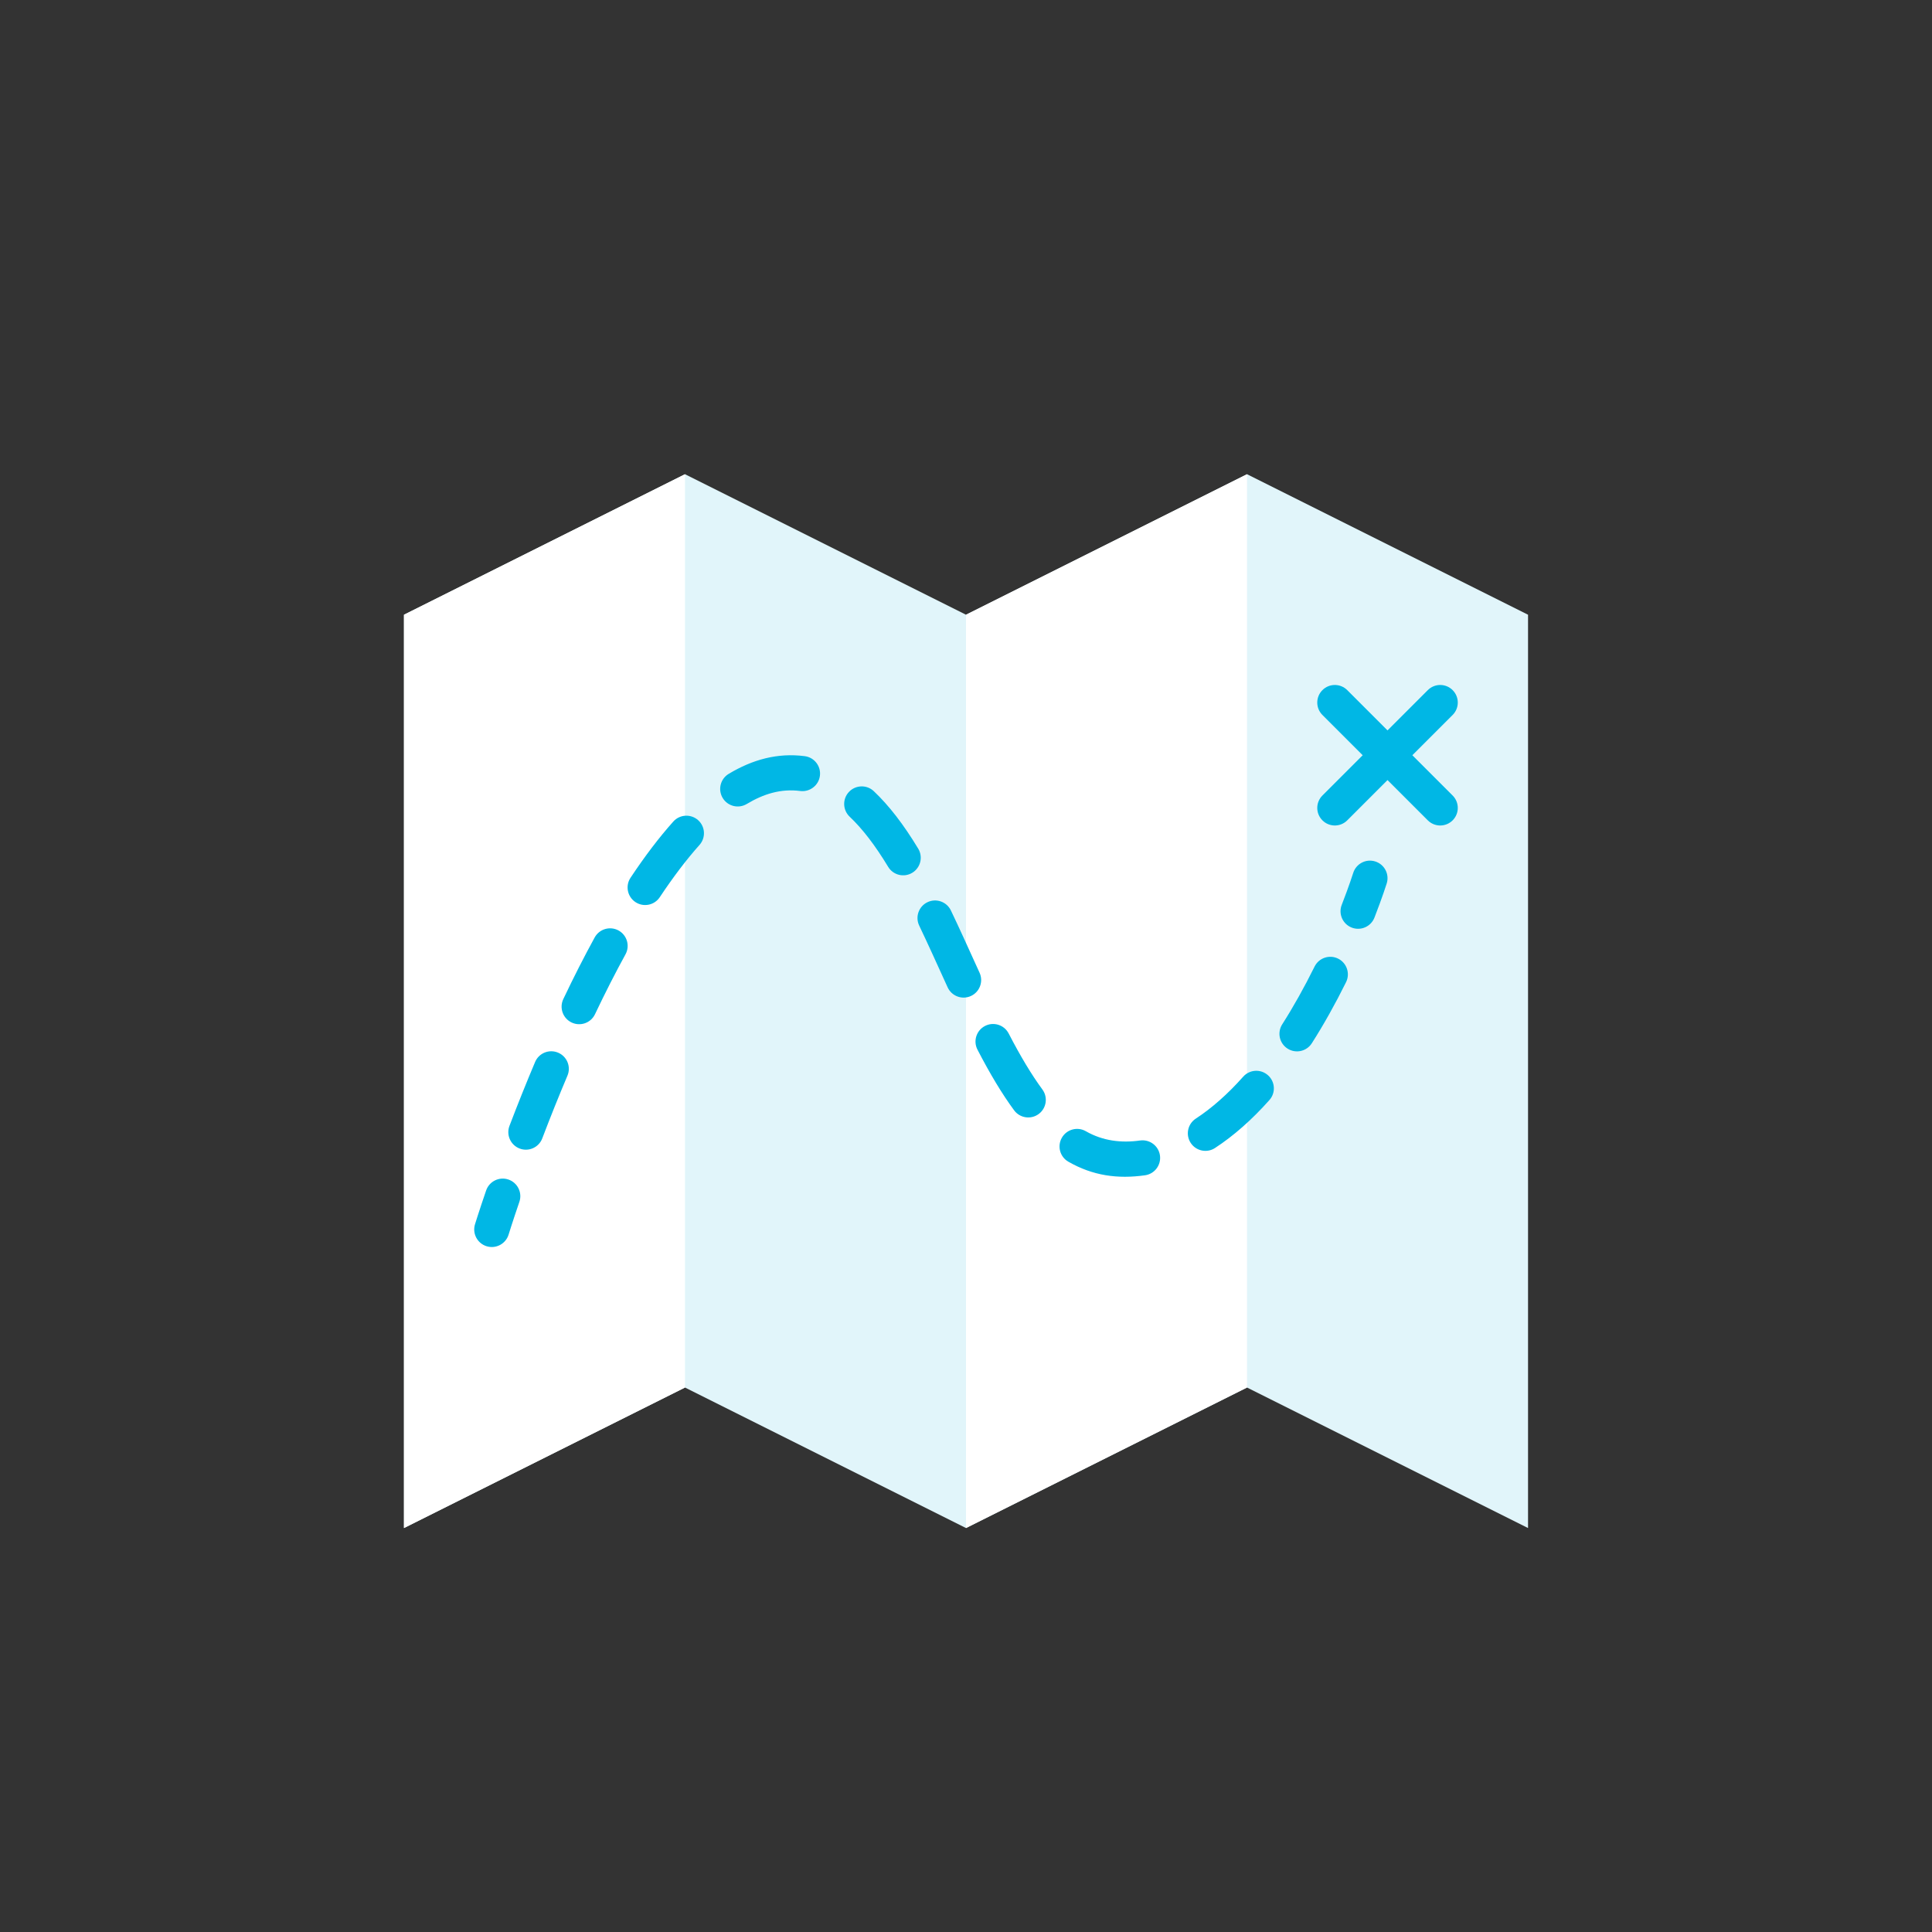 <?xml version="1.0" encoding="iso-8859-1"?>
<!-- Generator: Adobe Illustrator 17.1.0, SVG Export Plug-In . SVG Version: 6.00 Build 0)  -->
<!DOCTYPE svg PUBLIC "-//W3C//DTD SVG 1.0//EN" "http://www.w3.org/TR/2001/REC-SVG-20010904/DTD/svg10.dtd">
<svg version="1.0" xmlns="http://www.w3.org/2000/svg" xmlns:xlink="http://www.w3.org/1999/xlink" x="0px" y="0px" width="110px"
	 height="110px" viewBox="0 0 110 110" style="enable-background:new 0 0 110 110;" xml:space="preserve">
<rect x="0" y="0" width="110" height="110" fill="#333333" stroke="none"/>
<g id="Artboard" style="display:none;">
	<rect x="-963" y="-50" style="display:inline;fill:#808080;" width="1376" height="359"/>
</g>
<g id="R-Multicolor" style="display:none;">
	<circle style="display:inline;fill:#25B7D3;" cx="55" cy="55" r="55"/>
	<g style="display:inline;">
		<polygon style="fill:#F0F1F1;" points="71,27 55,35 39,27 23,35 23,87 39,79 55,87 71,79 87,87 87,35 		"/>
		<polygon style="fill:#FFFFFF;" points="23,87 39,79 39,27 23,35 		"/>
		<polygon style="fill:#FFFFFF;" points="55,87 71,79 71,27 55,35 		"/>
		<g>
			<g>
				<path style="fill:#FA5655;" d="M27.706,70.956c-0.528-0.162-0.824-0.722-0.662-1.25c0,0,0.221-0.721,0.634-1.925
					c0.179-0.522,0.748-0.802,1.27-0.622c0.523,0.179,0.801,0.747,0.622,1.27c-0.397,1.16-0.612,1.857-0.614,1.866
					C28.794,70.82,28.237,71.119,27.706,70.956z"/>
			</g>
			<g>
				<path style="fill:#FA5655;" d="M60.829,66.143c-0.479-0.274-0.645-0.885-0.371-1.365c0.274-0.479,0.885-0.646,1.365-0.371
					c0.972,0.557,2.031,0.678,3.09,0.528c0.548-0.077,1.053,0.304,1.13,0.851s-0.304,1.053-0.851,1.13
					C63.629,67.137,62.215,66.937,60.829,66.143z M67.793,65.072c-0.302-0.462-0.172-1.082,0.291-1.384
					c0.91-0.594,1.817-1.396,2.697-2.386c0.367-0.413,0.999-0.45,1.412-0.083c0.413,0.367,0.45,0.999,0.083,1.412
					c-0.997,1.122-2.04,2.041-3.099,2.732C68.717,65.664,68.096,65.536,67.793,65.072z M29.586,65.393
					c-0.516-0.197-0.775-0.774-0.579-1.291c0.472-1.238,0.963-2.461,1.459-3.636c0.215-0.509,0.801-0.747,1.311-0.532
					c0.509,0.215,0.747,0.802,0.532,1.311c-0.488,1.153-0.969,2.354-1.433,3.569C30.683,65.324,30.11,65.591,29.586,65.393z
					 M57.738,63.215c-0.68-0.926-1.362-2.055-2.085-3.454c-0.254-0.49-0.062-1.094,0.429-1.348c0.491-0.253,1.094-0.062,1.348,0.429
					c0.675,1.305,1.303,2.348,1.921,3.188c0.327,0.445,0.231,1.071-0.214,1.398C58.69,63.757,58.063,63.658,57.738,63.215z
					 M73.309,59.704c-0.466-0.297-0.603-0.915-0.306-1.381c0.636-0.999,1.257-2.106,1.843-3.29c0.245-0.495,0.845-0.698,1.34-0.453
					s0.698,0.845,0.453,1.34c-0.618,1.249-1.274,2.419-1.949,3.478C74.395,59.86,73.778,60.003,73.309,59.704z M32.546,58.217
					c-0.499-0.237-0.711-0.833-0.474-1.332c0.592-1.245,1.193-2.426,1.787-3.51c0.266-0.484,0.873-0.661,1.358-0.396
					c0.484,0.265,0.662,0.873,0.396,1.358c-0.576,1.051-1.16,2.197-1.735,3.407C33.639,58.246,33.042,58.453,32.546,58.217z
					 M53.954,56.214c-0.696-1.529-1.14-2.513-1.618-3.513c-0.238-0.498-0.028-1.095,0.471-1.333
					c0.499-0.239,1.095-0.027,1.333,0.471c0.486,1.016,0.946,2.035,1.633,3.546c0.229,0.502,0.008,1.095-0.495,1.325
					C54.776,56.938,54.183,56.716,53.954,56.214z M36.179,51.362c-0.46-0.305-0.586-0.926-0.28-1.386
					c0.812-1.224,1.631-2.3,2.435-3.199c0.368-0.412,1-0.447,1.412-0.08c0.412,0.368,0.448,1,0.08,1.412
					c-0.74,0.828-1.5,1.828-2.26,2.973C37.259,51.544,36.638,51.666,36.179,51.362z M50.568,49.355
					c-0.743-1.228-1.46-2.162-2.191-2.854c-0.401-0.379-0.419-1.012-0.039-1.414c0.379-0.401,1.012-0.419,1.414-0.039
					c0.864,0.817,1.691,1.888,2.528,3.272c0.286,0.473,0.135,1.087-0.338,1.373C51.469,49.979,50.854,49.827,50.568,49.355z
					 M41.145,45.431c-0.284-0.474-0.13-1.088,0.344-1.372c1.36-0.815,2.78-1.208,4.33-1.007c0.548,0.072,0.934,0.573,0.863,1.121
					s-0.576,0.931-1.121,0.863c-1.098-0.144-2.085,0.165-3.044,0.739C42.044,46.059,41.43,45.906,41.145,45.431z"/>
			</g>
			<g>
				<path style="fill:#FA5655;" d="M76.962,52.813c-0.515-0.2-0.77-0.78-0.569-1.294c0.427-1.099,0.651-1.81,0.653-1.817
					c0.165-0.527,0.726-0.821,1.253-0.656c0.527,0.165,0.821,0.726,0.656,1.252c-0.01,0.031-0.244,0.777-0.698,1.945
					C78.055,52.759,77.475,53.013,76.962,52.813z"/>
			</g>
		</g>
		<path style="fill:#FA5655;" d="M82.707,45.293L80.414,43l2.293-2.293c0.391-0.391,0.391-1.023,0-1.414s-1.023-0.391-1.414,0
			L79,41.586l-2.293-2.293c-0.391-0.391-1.023-0.391-1.414,0s-0.391,1.023,0,1.414L77.586,43l-2.293,2.293
			c-0.391,0.391-0.391,1.023,0,1.414s1.023,0.391,1.414,0L79,44.414l2.293,2.293c0.391,0.391,1.023,0.391,1.414,0
			S83.098,45.684,82.707,45.293z"/>
	</g>
</g>
<g id="Multicolor" style="display:none;">
	<g style="display:inline;">
		<polygon style="fill:#F0F1F1;" points="71,27 55,35 39,27 23,35 23,87 39,79 55,87 71,79 87,87 87,35 		"/>
		<polygon style="fill:#FFFFFF;" points="23,87 39,79 39,27 23,35 		"/>
		<polygon style="fill:#FFFFFF;" points="55,87 71,79 71,27 55,35 		"/>
		<g>
			<g>
				<path style="fill:#FA5655;" d="M27.706,70.956c-0.528-0.162-0.824-0.722-0.662-1.25c0,0,0.221-0.721,0.634-1.925
					c0.179-0.522,0.748-0.802,1.27-0.622c0.523,0.179,0.801,0.747,0.622,1.27c-0.397,1.16-0.612,1.857-0.614,1.866
					C28.794,70.82,28.237,71.119,27.706,70.956z"/>
			</g>
			<g>
				<path style="fill:#FA5655;" d="M60.829,66.143c-0.479-0.274-0.645-0.885-0.371-1.365c0.274-0.479,0.885-0.646,1.365-0.371
					c0.972,0.557,2.031,0.678,3.09,0.528c0.548-0.077,1.053,0.304,1.13,0.851s-0.304,1.053-0.851,1.13
					C63.629,67.137,62.215,66.937,60.829,66.143z M67.793,65.072c-0.302-0.462-0.172-1.082,0.291-1.384
					c0.91-0.594,1.817-1.396,2.697-2.386c0.367-0.413,0.999-0.45,1.412-0.083c0.413,0.367,0.45,0.999,0.083,1.412
					c-0.997,1.122-2.04,2.041-3.099,2.732C68.717,65.664,68.096,65.536,67.793,65.072z M29.586,65.393
					c-0.516-0.197-0.775-0.774-0.579-1.291c0.472-1.238,0.963-2.461,1.459-3.636c0.215-0.509,0.801-0.747,1.311-0.532
					c0.509,0.215,0.747,0.802,0.532,1.311c-0.488,1.153-0.969,2.354-1.433,3.569C30.683,65.324,30.11,65.591,29.586,65.393z
					 M57.738,63.215c-0.68-0.926-1.362-2.055-2.085-3.454c-0.254-0.49-0.062-1.094,0.429-1.348c0.491-0.253,1.094-0.062,1.348,0.429
					c0.675,1.305,1.303,2.348,1.921,3.188c0.327,0.445,0.231,1.071-0.214,1.398C58.69,63.757,58.063,63.658,57.738,63.215z
					 M73.309,59.704c-0.466-0.297-0.603-0.915-0.306-1.381c0.636-0.999,1.257-2.106,1.843-3.29c0.245-0.495,0.845-0.698,1.34-0.453
					s0.698,0.845,0.453,1.34c-0.618,1.249-1.274,2.419-1.949,3.478C74.395,59.86,73.778,60.003,73.309,59.704z M32.546,58.217
					c-0.499-0.237-0.711-0.833-0.474-1.332c0.592-1.245,1.193-2.426,1.787-3.51c0.266-0.484,0.873-0.661,1.358-0.396
					c0.484,0.265,0.662,0.873,0.396,1.358c-0.576,1.051-1.16,2.197-1.735,3.407C33.639,58.246,33.042,58.453,32.546,58.217z
					 M53.954,56.214c-0.696-1.529-1.14-2.513-1.618-3.513c-0.238-0.498-0.028-1.095,0.471-1.333
					c0.499-0.239,1.095-0.027,1.333,0.471c0.486,1.016,0.946,2.035,1.633,3.546c0.229,0.502,0.008,1.095-0.495,1.325
					C54.776,56.938,54.183,56.716,53.954,56.214z M36.179,51.362c-0.46-0.305-0.586-0.926-0.28-1.386
					c0.812-1.224,1.631-2.3,2.435-3.199c0.368-0.412,1-0.447,1.412-0.08c0.412,0.368,0.448,1,0.08,1.412
					c-0.74,0.828-1.5,1.828-2.26,2.973C37.259,51.544,36.638,51.666,36.179,51.362z M50.568,49.355
					c-0.743-1.228-1.46-2.162-2.191-2.854c-0.401-0.379-0.419-1.012-0.039-1.414c0.379-0.401,1.012-0.419,1.414-0.039
					c0.864,0.817,1.691,1.888,2.528,3.272c0.286,0.473,0.135,1.087-0.338,1.373C51.469,49.979,50.854,49.827,50.568,49.355z
					 M41.145,45.431c-0.284-0.474-0.13-1.088,0.344-1.372c1.36-0.815,2.78-1.208,4.33-1.007c0.548,0.072,0.934,0.573,0.863,1.121
					s-0.576,0.931-1.121,0.863c-1.098-0.144-2.085,0.165-3.044,0.739C42.044,46.059,41.43,45.906,41.145,45.431z"/>
			</g>
			<g>
				<path style="fill:#FA5655;" d="M76.962,52.813c-0.515-0.2-0.77-0.78-0.569-1.294c0.427-1.099,0.651-1.81,0.653-1.817
					c0.165-0.527,0.726-0.821,1.253-0.656c0.527,0.165,0.821,0.726,0.656,1.252c-0.01,0.031-0.244,0.777-0.698,1.945
					C78.055,52.759,77.475,53.013,76.962,52.813z"/>
			</g>
		</g>
		<path style="fill:#FA5655;" d="M82.707,45.293L80.414,43l2.293-2.293c0.391-0.391,0.391-1.023,0-1.414s-1.023-0.391-1.414,0
			L79,41.586l-2.293-2.293c-0.391-0.391-1.023-0.391-1.414,0s-0.391,1.023,0,1.414L77.586,43l-2.293,2.293
			c-0.391,0.391-0.391,1.023,0,1.414s1.023,0.391,1.414,0L79,44.414l2.293,2.293c0.391,0.391,1.023,0.391,1.414,0
			S83.098,45.684,82.707,45.293z"/>
	</g>
</g>
<g id="Blue">
	<g>
		<g>
			<polygon style="fill:#E1F5FA;" points="71,27 55,35 39,27 23,35 23,87 39,79 55,87 71,79 87,87 87,35 			"/>
		</g>
		<g>
			<polygon style="fill:#FFFFFF;" points="23,87 39,79 39,27 23,35 			"/>
		</g>
		<g>
			<polygon style="fill:#FFFFFF;" points="55,87 71,79 71,27 55,35 			"/>
		</g>
		<g>
			<g>
				<g>
					<path style="fill:#00B7E5;" d="M27.706,70.956c-0.528-0.163-0.824-0.722-0.662-1.25c0,0,0.222-0.721,0.634-1.925
						c0.179-0.523,0.748-0.801,1.27-0.623c0.523,0.179,0.801,0.748,0.623,1.27c-0.397,1.16-0.612,1.857-0.614,1.866
						C28.794,70.82,28.237,71.119,27.706,70.956z"/>
				</g>
			</g>
			<g>
				<g>
					<path style="fill:#00B7E5;" d="M60.829,66.143c-0.48-0.274-0.646-0.885-0.371-1.365c0.274-0.479,0.885-0.646,1.365-0.371
						c0.972,0.557,2.031,0.678,3.09,0.528c0.547-0.076,1.053,0.304,1.13,0.851c0.077,0.547-0.304,1.053-0.851,1.13
						C63.629,67.137,62.215,66.938,60.829,66.143z M67.793,65.072c-0.302-0.462-0.171-1.082,0.291-1.383
						c0.91-0.594,1.817-1.397,2.697-2.386c0.367-0.414,0.999-0.451,1.412-0.083c0.413,0.367,0.45,0.999,0.083,1.411
						c-0.997,1.122-2.04,2.041-3.099,2.732C68.717,65.664,68.096,65.536,67.793,65.072z M29.586,65.393
						c-0.516-0.197-0.775-0.774-0.579-1.291c0.472-1.238,0.963-2.461,1.459-3.636c0.215-0.509,0.801-0.747,1.31-0.532
						c0.509,0.215,0.747,0.802,0.532,1.31c-0.488,1.153-0.97,2.353-1.433,3.569C30.683,65.324,30.109,65.592,29.586,65.393z
						 M57.738,63.215c-0.68-0.925-1.362-2.055-2.085-3.453c-0.254-0.491-0.062-1.094,0.429-1.348
						c0.491-0.254,1.094-0.062,1.348,0.429c0.675,1.305,1.303,2.348,1.92,3.188c0.327,0.446,0.231,1.071-0.214,1.398
						C58.689,63.757,58.063,63.658,57.738,63.215z M73.309,59.704c-0.466-0.297-0.602-0.915-0.306-1.381
						c0.637-0.999,1.257-2.105,1.843-3.29c0.245-0.495,0.845-0.698,1.34-0.453c0.495,0.245,0.697,0.845,0.453,1.34
						c-0.618,1.249-1.274,2.419-1.949,3.478C74.395,59.86,73.778,60.003,73.309,59.704z M32.546,58.217
						c-0.499-0.237-0.711-0.833-0.474-1.333c0.591-1.245,1.193-2.426,1.787-3.51c0.266-0.484,0.874-0.661,1.358-0.396
						c0.484,0.266,0.661,0.874,0.396,1.358c-0.576,1.05-1.16,2.197-1.735,3.407C33.64,58.246,33.042,58.453,32.546,58.217z
						 M53.954,56.214c-0.696-1.529-1.14-2.513-1.618-3.513c-0.238-0.499-0.028-1.096,0.471-1.334
						c0.499-0.238,1.095-0.027,1.333,0.471c0.486,1.017,0.946,2.035,1.633,3.546c0.229,0.502,0.008,1.096-0.495,1.325
						C54.776,56.938,54.183,56.716,53.954,56.214z M36.18,51.362c-0.461-0.306-0.586-0.927-0.28-1.387
						c0.812-1.224,1.631-2.3,2.435-3.199c0.368-0.412,1-0.447,1.412-0.08c0.412,0.368,0.447,1,0.079,1.412
						c-0.74,0.828-1.5,1.829-2.26,2.973C37.259,51.544,36.638,51.666,36.18,51.362z M50.568,49.354
						c-0.743-1.228-1.46-2.162-2.191-2.854c-0.401-0.379-0.419-1.013-0.039-1.414c0.379-0.4,1.012-0.419,1.413-0.039
						c0.864,0.817,1.691,1.888,2.528,3.271c0.286,0.473,0.135,1.088-0.338,1.374C51.469,49.979,50.854,49.828,50.568,49.354z
						 M41.146,45.432c-0.284-0.474-0.13-1.088,0.344-1.372c1.36-0.816,2.78-1.208,4.33-1.007c0.547,0.071,0.934,0.573,0.862,1.121
						c-0.071,0.547-0.576,0.931-1.121,0.862c-1.098-0.143-2.085,0.165-3.043,0.739C42.044,46.059,41.43,45.906,41.146,45.432z"/>
				</g>
			</g>
			<g>
				<g>
					<path style="fill:#00B7E5;" d="M76.962,52.813c-0.515-0.2-0.77-0.78-0.569-1.294c0.427-1.099,0.651-1.81,0.653-1.817
						c0.165-0.526,0.726-0.821,1.253-0.655c0.527,0.165,0.82,0.726,0.655,1.252c-0.01,0.031-0.244,0.777-0.698,1.945
						C78.056,52.759,77.476,53.013,76.962,52.813z"/>
				</g>
			</g>
		</g>
		<g>
			<path style="fill:#00B7E5;" d="M82.707,45.293L80.414,43l2.293-2.293c0.391-0.391,0.391-1.023,0-1.414
				c-0.391-0.391-1.023-0.391-1.414,0L79,41.586l-2.293-2.293c-0.391-0.391-1.023-0.391-1.414,0c-0.391,0.391-0.391,1.023,0,1.414
				L77.586,43l-2.293,2.293c-0.391,0.391-0.391,1.023,0,1.414c0.391,0.391,1.023,0.391,1.414,0L79,44.414l2.293,2.293
				c0.391,0.391,1.023,0.391,1.414,0C83.098,46.316,83.098,45.684,82.707,45.293z"/>
		</g>
	</g>
</g>
<g id="R-Blue" style="display:none;">
	<g style="display:inline;">
		<circle style="fill:#81D2EB;" cx="55" cy="55" r="55"/>
	</g>
	<g style="display:inline;">
		<g>
			<polygon style="fill:#E1F5FA;" points="71,27 55,35 39,27 23,35 23,87 39,79 55,87 71,79 87,87 87,35 			"/>
		</g>
		<g>
			<polygon style="fill:#FFFFFF;" points="23,87 39,79 39,27 23,35 			"/>
		</g>
		<g>
			<polygon style="fill:#FFFFFF;" points="55,87 71,79 71,27 55,35 			"/>
		</g>
		<g>
			<g>
				<g>
					<path style="fill:#00B7E5;" d="M27.706,70.956c-0.528-0.163-0.824-0.722-0.662-1.25c0,0,0.222-0.721,0.634-1.925
						c0.179-0.523,0.748-0.801,1.27-0.623c0.523,0.179,0.801,0.748,0.622,1.27c-0.397,1.16-0.612,1.857-0.614,1.866
						C28.794,70.82,28.237,71.119,27.706,70.956z"/>
				</g>
			</g>
			<g>
				<g>
					<path style="fill:#00B7E5;" d="M60.829,66.143c-0.479-0.274-0.646-0.885-0.371-1.365c0.274-0.479,0.885-0.646,1.365-0.371
						c0.972,0.557,2.031,0.678,3.09,0.528c0.547-0.076,1.053,0.304,1.13,0.851c0.077,0.547-0.304,1.053-0.851,1.13
						C63.629,67.137,62.215,66.938,60.829,66.143z M67.793,65.072c-0.302-0.462-0.171-1.082,0.291-1.383
						c0.91-0.594,1.817-1.397,2.697-2.386c0.367-0.414,0.999-0.451,1.412-0.083c0.413,0.367,0.45,0.999,0.083,1.411
						c-0.997,1.122-2.04,2.041-3.099,2.732C68.717,65.664,68.096,65.536,67.793,65.072z M29.586,65.393
						c-0.516-0.197-0.775-0.774-0.579-1.291c0.472-1.238,0.963-2.461,1.459-3.636c0.215-0.509,0.801-0.747,1.311-0.532
						c0.509,0.215,0.747,0.802,0.532,1.31c-0.488,1.153-0.97,2.353-1.433,3.569C30.683,65.324,30.109,65.592,29.586,65.393z
						 M57.738,63.215c-0.68-0.925-1.362-2.055-2.085-3.453c-0.254-0.491-0.062-1.094,0.429-1.348
						c0.491-0.254,1.094-0.062,1.348,0.429c0.675,1.305,1.303,2.348,1.92,3.188c0.327,0.446,0.231,1.071-0.214,1.398
						C58.689,63.757,58.063,63.658,57.738,63.215z M73.309,59.704c-0.466-0.297-0.602-0.915-0.306-1.381
						c0.637-0.999,1.257-2.105,1.843-3.29c0.245-0.495,0.845-0.698,1.34-0.453c0.495,0.245,0.697,0.845,0.453,1.34
						c-0.618,1.249-1.274,2.419-1.949,3.478C74.395,59.86,73.778,60.003,73.309,59.704z M32.546,58.217
						c-0.499-0.237-0.711-0.833-0.474-1.333c0.591-1.245,1.193-2.426,1.787-3.51c0.266-0.484,0.873-0.661,1.358-0.396
						c0.484,0.266,0.661,0.874,0.396,1.358c-0.576,1.05-1.16,2.197-1.735,3.407C33.64,58.246,33.041,58.453,32.546,58.217z
						 M53.954,56.214c-0.696-1.529-1.14-2.513-1.618-3.513c-0.238-0.499-0.028-1.096,0.471-1.334
						c0.499-0.238,1.095-0.027,1.333,0.471c0.486,1.017,0.946,2.035,1.633,3.546c0.229,0.502,0.008,1.096-0.495,1.325
						C54.776,56.938,54.183,56.716,53.954,56.214z M36.18,51.362c-0.461-0.306-0.586-0.927-0.28-1.387
						c0.812-1.224,1.631-2.3,2.435-3.199c0.368-0.412,1-0.447,1.412-0.08c0.412,0.368,0.447,1,0.079,1.412
						c-0.74,0.828-1.5,1.829-2.26,2.973C37.259,51.544,36.638,51.666,36.18,51.362z M50.568,49.354
						c-0.743-1.228-1.46-2.162-2.191-2.854c-0.401-0.379-0.419-1.013-0.039-1.414c0.379-0.4,1.012-0.419,1.413-0.039
						c0.864,0.817,1.691,1.888,2.528,3.271c0.286,0.473,0.135,1.088-0.338,1.374C51.469,49.979,50.854,49.828,50.568,49.354z
						 M41.145,45.432c-0.284-0.474-0.13-1.088,0.344-1.372c1.36-0.816,2.78-1.208,4.33-1.007c0.547,0.071,0.934,0.573,0.862,1.121
						c-0.071,0.547-0.576,0.931-1.121,0.862c-1.098-0.143-2.085,0.165-3.043,0.739C42.044,46.059,41.43,45.906,41.145,45.432z"/>
				</g>
			</g>
			<g>
				<g>
					<path style="fill:#00B7E5;" d="M76.962,52.813c-0.515-0.2-0.77-0.78-0.569-1.294c0.427-1.099,0.651-1.81,0.653-1.817
						c0.165-0.526,0.726-0.821,1.253-0.655c0.527,0.165,0.82,0.726,0.655,1.252c-0.01,0.031-0.244,0.777-0.698,1.945
						C78.056,52.759,77.476,53.013,76.962,52.813z"/>
				</g>
			</g>
		</g>
		<g>
			<path style="fill:#00B7E5;" d="M82.707,45.293L80.414,43l2.293-2.293c0.391-0.391,0.391-1.023,0-1.414
				c-0.391-0.391-1.023-0.391-1.414,0L79,41.586l-2.293-2.293c-0.391-0.391-1.023-0.391-1.414,0c-0.391,0.391-0.391,1.023,0,1.414
				L77.586,43l-2.293,2.293c-0.391,0.391-0.391,1.023,0,1.414c0.391,0.391,1.023,0.391,1.414,0L79,44.414l2.293,2.293
				c0.391,0.391,1.023,0.391,1.414,0C83.098,46.316,83.098,45.684,82.707,45.293z"/>
		</g>
	</g>
</g>
<g id="Green" style="display:none;">
	<g style="display:inline;">
		<g>
			<polygon style="fill:#D7FCF9;" points="71,27 55,35 39,27 23,35 23,87 39,79 55,87 71,79 87,87 87,35 			"/>
		</g>
		<g>
			<polygon style="fill:#FFFFFF;" points="23,87 39,79 39,27 23,35 			"/>
		</g>
		<g>
			<polygon style="fill:#FFFFFF;" points="55,87 71,79 71,27 55,35 			"/>
		</g>
		<g>
			<g>
				<g>
					<path style="fill:#00D6C1;" d="M27.706,70.956c-0.528-0.163-0.824-0.722-0.662-1.25c0,0,0.222-0.721,0.634-1.925
						c0.179-0.523,0.748-0.801,1.27-0.623c0.523,0.179,0.801,0.748,0.622,1.27c-0.397,1.16-0.612,1.857-0.614,1.866
						C28.794,70.82,28.237,71.119,27.706,70.956z"/>
				</g>
			</g>
			<g>
				<g>
					<path style="fill:#00D6C1;" d="M60.829,66.143c-0.479-0.274-0.646-0.885-0.371-1.365c0.274-0.479,0.885-0.646,1.365-0.371
						c0.972,0.557,2.031,0.678,3.09,0.528c0.547-0.076,1.053,0.304,1.13,0.851c0.077,0.547-0.304,1.053-0.851,1.13
						C63.629,67.137,62.215,66.938,60.829,66.143z M67.793,65.072c-0.302-0.462-0.171-1.082,0.291-1.383
						c0.91-0.594,1.817-1.397,2.697-2.386c0.367-0.414,0.999-0.451,1.412-0.083c0.413,0.367,0.45,0.999,0.083,1.411
						c-0.997,1.122-2.04,2.041-3.099,2.732C68.717,65.664,68.096,65.536,67.793,65.072z M29.586,65.393
						c-0.516-0.197-0.775-0.774-0.579-1.291c0.472-1.238,0.963-2.461,1.46-3.636c0.215-0.509,0.801-0.747,1.31-0.532
						c0.509,0.215,0.747,0.802,0.532,1.31c-0.488,1.153-0.97,2.353-1.433,3.569C30.683,65.324,30.109,65.592,29.586,65.393z
						 M57.738,63.215c-0.68-0.925-1.362-2.055-2.085-3.453c-0.254-0.491-0.062-1.094,0.429-1.348
						c0.491-0.254,1.094-0.062,1.348,0.429c0.675,1.305,1.303,2.348,1.92,3.188c0.327,0.446,0.231,1.071-0.214,1.398
						C58.689,63.757,58.063,63.658,57.738,63.215z M73.309,59.704c-0.466-0.297-0.603-0.915-0.306-1.381
						c0.637-0.999,1.257-2.105,1.843-3.29c0.245-0.495,0.845-0.698,1.34-0.453c0.495,0.245,0.697,0.845,0.453,1.34
						c-0.618,1.249-1.274,2.419-1.949,3.478C74.395,59.86,73.778,60.003,73.309,59.704z M32.546,58.217
						c-0.499-0.237-0.711-0.833-0.474-1.333c0.591-1.245,1.193-2.426,1.787-3.51c0.266-0.484,0.874-0.661,1.358-0.396
						c0.484,0.266,0.661,0.874,0.396,1.358c-0.576,1.05-1.16,2.197-1.735,3.407C33.64,58.246,33.042,58.453,32.546,58.217z
						 M53.954,56.214c-0.696-1.529-1.14-2.513-1.618-3.513c-0.238-0.499-0.028-1.096,0.471-1.334
						c0.499-0.238,1.095-0.027,1.333,0.471c0.486,1.017,0.946,2.035,1.633,3.546c0.229,0.502,0.008,1.096-0.495,1.325
						C54.776,56.938,54.183,56.716,53.954,56.214z M36.18,51.362c-0.46-0.306-0.586-0.927-0.28-1.387
						c0.812-1.224,1.631-2.3,2.435-3.199c0.368-0.412,1-0.447,1.412-0.08c0.412,0.368,0.447,1,0.079,1.412
						c-0.74,0.828-1.5,1.829-2.26,2.973C37.259,51.544,36.638,51.666,36.18,51.362z M50.568,49.354
						c-0.743-1.228-1.46-2.162-2.191-2.854c-0.401-0.379-0.419-1.013-0.039-1.414c0.379-0.4,1.012-0.419,1.413-0.039
						c0.864,0.817,1.691,1.888,2.528,3.271c0.286,0.473,0.135,1.088-0.338,1.374C51.469,49.979,50.854,49.828,50.568,49.354z
						 M41.146,45.432c-0.284-0.474-0.13-1.088,0.344-1.372c1.36-0.816,2.78-1.208,4.33-1.007c0.547,0.071,0.934,0.573,0.862,1.121
						c-0.071,0.547-0.576,0.931-1.121,0.862c-1.098-0.143-2.085,0.165-3.043,0.739C42.044,46.059,41.43,45.906,41.146,45.432z"/>
				</g>
			</g>
			<g>
				<g>
					<path style="fill:#00D6C1;" d="M76.962,52.813c-0.515-0.2-0.77-0.78-0.569-1.294c0.427-1.099,0.651-1.81,0.653-1.817
						c0.165-0.526,0.726-0.821,1.253-0.655c0.527,0.165,0.82,0.726,0.655,1.252c-0.01,0.031-0.244,0.777-0.698,1.945
						C78.056,52.759,77.476,53.013,76.962,52.813z"/>
				</g>
			</g>
		</g>
		<g>
			<path style="fill:#00D6C1;" d="M82.707,45.293L80.414,43l2.293-2.293c0.391-0.391,0.391-1.023,0-1.414
				c-0.391-0.391-1.023-0.391-1.414,0L79,41.586l-2.293-2.293c-0.391-0.391-1.023-0.391-1.414,0c-0.391,0.391-0.391,1.023,0,1.414
				L77.586,43l-2.293,2.293c-0.391,0.391-0.391,1.023,0,1.414c0.391,0.391,1.023,0.391,1.414,0L79,44.414l2.293,2.293
				c0.391,0.391,1.023,0.391,1.414,0C83.098,46.316,83.098,45.684,82.707,45.293z"/>
		</g>
	</g>
</g>
<g id="R-Green" style="display:none;">
	<g style="display:inline;">
		<circle style="fill:#87E0C8;" cx="55" cy="55" r="55"/>
	</g>
	<g style="display:inline;">
		<g>
			<polygon style="fill:#D7FCF9;" points="71,27 55,35 39,27 23,35 23,87 39,79 55,87 71,79 87,87 87,35 			"/>
		</g>
		<g>
			<polygon style="fill:#FFFFFF;" points="23,87 39,79 39,27 23,35 			"/>
		</g>
		<g>
			<polygon style="fill:#FFFFFF;" points="55,87 71,79 71,27 55,35 			"/>
		</g>
		<g>
			<g>
				<g>
					<path style="fill:#00D6C1;" d="M27.706,70.956c-0.528-0.163-0.824-0.722-0.662-1.25c0,0,0.222-0.721,0.634-1.925
						c0.179-0.523,0.748-0.801,1.27-0.623c0.523,0.179,0.801,0.748,0.622,1.27c-0.397,1.16-0.612,1.857-0.614,1.866
						C28.794,70.82,28.237,71.119,27.706,70.956z"/>
				</g>
			</g>
			<g>
				<g>
					<path style="fill:#00D6C1;" d="M60.829,66.143c-0.479-0.274-0.646-0.885-0.371-1.365c0.274-0.479,0.885-0.646,1.365-0.371
						c0.972,0.557,2.031,0.678,3.09,0.528c0.547-0.076,1.053,0.304,1.13,0.851c0.077,0.547-0.304,1.053-0.851,1.13
						C63.629,67.137,62.215,66.938,60.829,66.143z M67.793,65.072c-0.302-0.462-0.171-1.082,0.291-1.383
						c0.91-0.594,1.817-1.397,2.697-2.386c0.367-0.414,0.999-0.451,1.412-0.083c0.413,0.367,0.45,0.999,0.083,1.411
						c-0.997,1.122-2.04,2.041-3.099,2.732C68.717,65.664,68.096,65.536,67.793,65.072z M29.586,65.393
						c-0.516-0.197-0.775-0.774-0.579-1.291c0.472-1.238,0.963-2.461,1.46-3.636c0.215-0.509,0.801-0.747,1.31-0.532
						c0.509,0.215,0.747,0.802,0.532,1.31c-0.488,1.153-0.97,2.353-1.433,3.569C30.683,65.324,30.109,65.592,29.586,65.393z
						 M57.738,63.215c-0.68-0.925-1.362-2.055-2.085-3.453c-0.254-0.491-0.062-1.094,0.429-1.348
						c0.491-0.254,1.094-0.062,1.348,0.429c0.675,1.305,1.303,2.348,1.92,3.188c0.327,0.446,0.231,1.071-0.214,1.398
						C58.689,63.757,58.063,63.658,57.738,63.215z M73.309,59.704c-0.466-0.297-0.603-0.915-0.306-1.381
						c0.637-0.999,1.257-2.105,1.843-3.29c0.245-0.495,0.845-0.698,1.34-0.453c0.495,0.245,0.697,0.845,0.453,1.34
						c-0.618,1.249-1.274,2.419-1.949,3.478C74.395,59.86,73.778,60.003,73.309,59.704z M32.546,58.217
						c-0.499-0.237-0.711-0.833-0.474-1.333c0.591-1.245,1.193-2.426,1.787-3.51c0.266-0.484,0.874-0.661,1.358-0.396
						c0.484,0.266,0.661,0.874,0.396,1.358c-0.576,1.05-1.16,2.197-1.735,3.407C33.64,58.246,33.042,58.453,32.546,58.217z
						 M53.954,56.214c-0.696-1.529-1.14-2.513-1.618-3.513c-0.238-0.499-0.028-1.096,0.471-1.334
						c0.499-0.238,1.095-0.027,1.333,0.471c0.486,1.017,0.946,2.035,1.633,3.546c0.229,0.502,0.008,1.096-0.495,1.325
						C54.776,56.938,54.183,56.716,53.954,56.214z M36.18,51.362c-0.46-0.306-0.586-0.927-0.28-1.387
						c0.812-1.224,1.631-2.3,2.435-3.199c0.368-0.412,1-0.447,1.412-0.08c0.412,0.368,0.447,1,0.079,1.412
						c-0.74,0.828-1.5,1.829-2.26,2.973C37.259,51.544,36.638,51.666,36.18,51.362z M50.568,49.354
						c-0.743-1.228-1.46-2.162-2.191-2.854c-0.401-0.379-0.419-1.013-0.039-1.414c0.379-0.4,1.012-0.419,1.413-0.039
						c0.864,0.817,1.691,1.888,2.528,3.271c0.286,0.473,0.135,1.088-0.338,1.374C51.469,49.979,50.854,49.828,50.568,49.354z
						 M41.146,45.432c-0.284-0.474-0.13-1.088,0.344-1.372c1.36-0.816,2.78-1.208,4.33-1.007c0.547,0.071,0.934,0.573,0.862,1.121
						c-0.071,0.547-0.576,0.931-1.121,0.862c-1.098-0.143-2.085,0.165-3.043,0.739C42.044,46.059,41.43,45.906,41.146,45.432z"/>
				</g>
			</g>
			<g>
				<g>
					<path style="fill:#00D6C1;" d="M76.962,52.813c-0.515-0.2-0.77-0.78-0.569-1.294c0.427-1.099,0.651-1.81,0.653-1.817
						c0.165-0.526,0.726-0.821,1.253-0.655c0.527,0.165,0.82,0.726,0.655,1.252c-0.01,0.031-0.244,0.777-0.698,1.945
						C78.056,52.759,77.476,53.013,76.962,52.813z"/>
				</g>
			</g>
		</g>
		<g>
			<path style="fill:#00D6C1;" d="M82.707,45.293L80.414,43l2.293-2.293c0.391-0.391,0.391-1.023,0-1.414
				c-0.391-0.391-1.023-0.391-1.414,0L79,41.586l-2.293-2.293c-0.391-0.391-1.023-0.391-1.414,0c-0.391,0.391-0.391,1.023,0,1.414
				L77.586,43l-2.293,2.293c-0.391,0.391-0.391,1.023,0,1.414c0.391,0.391,1.023,0.391,1.414,0L79,44.414l2.293,2.293
				c0.391,0.391,1.023,0.391,1.414,0C83.098,46.316,83.098,45.684,82.707,45.293z"/>
		</g>
	</g>
</g>
<g id="Red" style="display:none;">
	<g style="display:inline;">
		<g>
			<polygon style="fill:#FFEFED;" points="71,27 55,35 39,27 23,35 23,87 39,79 55,87 71,79 87,87 87,35 			"/>
		</g>
		<g>
			<polygon style="fill:#FFFFFF;" points="23,87 39,79 39,27 23,35 			"/>
		</g>
		<g>
			<polygon style="fill:#FFFFFF;" points="55,87 71,79 71,27 55,35 			"/>
		</g>
		<g>
			<g>
				<g>
					<path style="fill:#FF6C5E;" d="M27.706,70.956c-0.528-0.163-0.824-0.722-0.662-1.25c0,0,0.222-0.721,0.634-1.925
						c0.179-0.523,0.748-0.801,1.27-0.623c0.523,0.179,0.801,0.748,0.622,1.27c-0.397,1.16-0.612,1.857-0.614,1.866
						C28.794,70.82,28.237,71.119,27.706,70.956z"/>
				</g>
			</g>
			<g>
				<g>
					<path style="fill:#FF6C5E;" d="M60.829,66.143c-0.479-0.274-0.646-0.885-0.371-1.365c0.274-0.479,0.885-0.646,1.365-0.371
						c0.972,0.557,2.031,0.678,3.09,0.528c0.547-0.076,1.053,0.304,1.13,0.851c0.077,0.547-0.304,1.053-0.851,1.13
						C63.629,67.137,62.215,66.938,60.829,66.143z M67.793,65.072c-0.302-0.462-0.171-1.082,0.291-1.383
						c0.91-0.594,1.817-1.397,2.697-2.386c0.367-0.414,0.999-0.451,1.412-0.083c0.413,0.367,0.45,0.999,0.083,1.411
						c-0.997,1.122-2.04,2.041-3.099,2.732C68.717,65.664,68.096,65.536,67.793,65.072z M29.586,65.393
						c-0.516-0.197-0.775-0.774-0.579-1.291c0.472-1.238,0.963-2.461,1.46-3.636c0.215-0.509,0.801-0.747,1.31-0.532
						c0.509,0.215,0.747,0.802,0.532,1.31c-0.488,1.153-0.97,2.353-1.433,3.569C30.683,65.324,30.109,65.592,29.586,65.393z
						 M57.738,63.215c-0.68-0.925-1.362-2.055-2.085-3.453c-0.254-0.491-0.062-1.094,0.429-1.348
						c0.491-0.254,1.094-0.062,1.348,0.429c0.675,1.305,1.303,2.348,1.92,3.188c0.327,0.446,0.231,1.071-0.214,1.398
						C58.689,63.757,58.063,63.658,57.738,63.215z M73.309,59.704c-0.466-0.297-0.603-0.915-0.306-1.381
						c0.637-0.999,1.257-2.105,1.843-3.29c0.245-0.495,0.845-0.698,1.34-0.453c0.495,0.245,0.697,0.845,0.453,1.34
						c-0.618,1.249-1.274,2.419-1.949,3.478C74.395,59.86,73.778,60.003,73.309,59.704z M32.546,58.217
						c-0.499-0.237-0.711-0.833-0.474-1.333c0.591-1.245,1.193-2.426,1.787-3.51c0.266-0.484,0.874-0.661,1.358-0.396
						c0.484,0.266,0.661,0.874,0.396,1.358c-0.576,1.05-1.16,2.197-1.735,3.407C33.64,58.246,33.042,58.453,32.546,58.217z
						 M53.954,56.214c-0.696-1.529-1.14-2.513-1.618-3.513c-0.238-0.499-0.028-1.096,0.471-1.334
						c0.499-0.238,1.095-0.027,1.333,0.471c0.486,1.017,0.946,2.035,1.633,3.546c0.229,0.502,0.008,1.096-0.495,1.325
						C54.776,56.938,54.183,56.716,53.954,56.214z M36.18,51.362c-0.46-0.306-0.586-0.927-0.28-1.387
						c0.812-1.224,1.631-2.3,2.435-3.199c0.368-0.412,1-0.447,1.412-0.08c0.412,0.368,0.447,1,0.079,1.412
						c-0.74,0.828-1.5,1.829-2.26,2.973C37.259,51.544,36.638,51.666,36.18,51.362z M50.568,49.354
						c-0.743-1.228-1.46-2.162-2.191-2.854c-0.401-0.379-0.419-1.013-0.039-1.414c0.379-0.4,1.012-0.419,1.413-0.039
						c0.864,0.817,1.691,1.888,2.528,3.271c0.286,0.473,0.135,1.088-0.338,1.374C51.469,49.979,50.854,49.828,50.568,49.354z
						 M41.146,45.432c-0.284-0.474-0.13-1.088,0.344-1.372c1.36-0.816,2.78-1.208,4.33-1.007c0.547,0.071,0.934,0.573,0.862,1.121
						c-0.071,0.547-0.576,0.931-1.121,0.862c-1.098-0.143-2.085,0.165-3.043,0.739C42.044,46.059,41.43,45.906,41.146,45.432z"/>
				</g>
			</g>
			<g>
				<g>
					<path style="fill:#FF6C5E;" d="M76.962,52.813c-0.515-0.2-0.77-0.78-0.569-1.294c0.427-1.099,0.651-1.81,0.653-1.817
						c0.165-0.526,0.726-0.821,1.253-0.655c0.527,0.165,0.82,0.726,0.655,1.252c-0.01,0.031-0.244,0.777-0.698,1.945
						C78.056,52.759,77.476,53.013,76.962,52.813z"/>
				</g>
			</g>
		</g>
		<g>
			<path style="fill:#FF6C5E;" d="M82.707,45.293L80.414,43l2.293-2.293c0.391-0.391,0.391-1.023,0-1.414
				c-0.391-0.391-1.023-0.391-1.414,0L79,41.586l-2.293-2.293c-0.391-0.391-1.023-0.391-1.414,0c-0.391,0.391-0.391,1.023,0,1.414
				L77.586,43l-2.293,2.293c-0.391,0.391-0.391,1.023,0,1.414c0.391,0.391,1.023,0.391,1.414,0L79,44.414l2.293,2.293
				c0.391,0.391,1.023,0.391,1.414,0C83.098,46.316,83.098,45.684,82.707,45.293z"/>
		</g>
	</g>
</g>
<g id="R-Red" style="display:none;">
	<g style="display:inline;">
		<circle style="fill:#FABBAF;" cx="55" cy="55" r="55"/>
	</g>
	<g style="display:inline;">
		<g>
			<polygon style="fill:#FFEFED;" points="71,27 55,35 39,27 23,35 23,87 39,79 55,87 71,79 87,87 87,35 			"/>
		</g>
		<g>
			<polygon style="fill:#FFFFFF;" points="23,87 39,79 39,27 23,35 			"/>
		</g>
		<g>
			<polygon style="fill:#FFFFFF;" points="55,87 71,79 71,27 55,35 			"/>
		</g>
		<g>
			<g>
				<g>
					<path style="fill:#FF6C5E;" d="M27.706,70.956c-0.528-0.163-0.824-0.722-0.662-1.25c0,0,0.222-0.721,0.634-1.925
						c0.179-0.523,0.748-0.801,1.27-0.623c0.523,0.179,0.801,0.748,0.622,1.27c-0.397,1.16-0.612,1.857-0.614,1.866
						C28.794,70.82,28.237,71.119,27.706,70.956z"/>
				</g>
			</g>
			<g>
				<g>
					<path style="fill:#FF6C5E;" d="M60.829,66.143c-0.479-0.274-0.646-0.885-0.371-1.365c0.274-0.479,0.885-0.646,1.365-0.371
						c0.972,0.557,2.031,0.678,3.09,0.528c0.547-0.076,1.053,0.304,1.13,0.851c0.077,0.547-0.304,1.053-0.851,1.13
						C63.629,67.137,62.215,66.938,60.829,66.143z M67.793,65.072c-0.302-0.462-0.171-1.082,0.291-1.383
						c0.91-0.594,1.817-1.397,2.697-2.386c0.367-0.414,1-0.451,1.412-0.083c0.413,0.367,0.45,0.999,0.083,1.411
						c-0.997,1.122-2.04,2.041-3.099,2.732C68.717,65.664,68.096,65.536,67.793,65.072z M29.586,65.393
						c-0.516-0.197-0.775-0.774-0.579-1.291c0.472-1.238,0.963-2.461,1.459-3.636c0.215-0.509,0.801-0.747,1.311-0.532
						c0.509,0.215,0.747,0.802,0.532,1.31c-0.488,1.153-0.97,2.353-1.433,3.569C30.683,65.324,30.109,65.592,29.586,65.393z
						 M57.738,63.215c-0.68-0.925-1.362-2.055-2.085-3.453c-0.254-0.491-0.062-1.094,0.429-1.348
						c0.491-0.254,1.094-0.062,1.348,0.429c0.675,1.305,1.303,2.348,1.92,3.188c0.327,0.446,0.231,1.071-0.214,1.398
						C58.69,63.757,58.063,63.658,57.738,63.215z M73.309,59.704c-0.466-0.297-0.603-0.915-0.306-1.381
						c0.637-0.999,1.257-2.105,1.843-3.29c0.245-0.495,0.845-0.698,1.34-0.453c0.495,0.245,0.697,0.845,0.453,1.34
						c-0.618,1.249-1.274,2.419-1.949,3.478C74.395,59.86,73.778,60.003,73.309,59.704z M32.546,58.217
						c-0.499-0.237-0.711-0.833-0.474-1.333c0.591-1.245,1.193-2.426,1.787-3.51c0.266-0.484,0.873-0.661,1.358-0.396
						c0.484,0.266,0.661,0.874,0.396,1.358c-0.576,1.05-1.16,2.197-1.735,3.407C33.64,58.246,33.042,58.453,32.546,58.217z
						 M53.954,56.214c-0.696-1.529-1.14-2.513-1.618-3.513c-0.238-0.499-0.028-1.096,0.471-1.334
						c0.499-0.238,1.095-0.027,1.333,0.471c0.486,1.017,0.946,2.035,1.633,3.546c0.229,0.502,0.008,1.096-0.495,1.325
						C54.776,56.938,54.183,56.716,53.954,56.214z M36.18,51.362c-0.461-0.306-0.586-0.927-0.28-1.387
						c0.812-1.224,1.631-2.3,2.435-3.199c0.368-0.412,1-0.447,1.412-0.08c0.412,0.368,0.447,1,0.079,1.412
						c-0.74,0.828-1.5,1.829-2.26,2.973C37.259,51.544,36.638,51.666,36.18,51.362z M50.568,49.354
						c-0.743-1.228-1.46-2.162-2.191-2.854c-0.401-0.379-0.419-1.013-0.039-1.414c0.379-0.4,1.012-0.419,1.413-0.039
						c0.864,0.817,1.691,1.888,2.528,3.271c0.286,0.473,0.135,1.088-0.338,1.374C51.469,49.979,50.854,49.828,50.568,49.354z
						 M41.146,45.432c-0.284-0.474-0.13-1.088,0.344-1.372c1.36-0.816,2.78-1.208,4.33-1.007c0.547,0.071,0.934,0.573,0.862,1.121
						c-0.071,0.547-0.576,0.931-1.121,0.862c-1.098-0.143-2.085,0.165-3.043,0.739C42.044,46.059,41.43,45.906,41.146,45.432z"/>
				</g>
			</g>
			<g>
				<g>
					<path style="fill:#FF6C5E;" d="M76.962,52.813c-0.515-0.2-0.77-0.78-0.569-1.294c0.427-1.099,0.651-1.81,0.653-1.817
						c0.165-0.526,0.726-0.821,1.253-0.655c0.527,0.165,0.82,0.726,0.655,1.252c-0.01,0.031-0.244,0.777-0.698,1.945
						C78.056,52.759,77.476,53.013,76.962,52.813z"/>
				</g>
			</g>
		</g>
		<g>
			<path style="fill:#FF6C5E;" d="M82.707,45.293L80.414,43l2.293-2.293c0.391-0.391,0.391-1.023,0-1.414
				c-0.391-0.391-1.023-0.391-1.414,0L79,41.586l-2.293-2.293c-0.391-0.391-1.023-0.391-1.414,0c-0.391,0.391-0.391,1.023,0,1.414
				L77.586,43l-2.293,2.293c-0.391,0.391-0.391,1.023,0,1.414c0.391,0.391,1.023,0.391,1.414,0L79,44.414l2.293,2.293
				c0.391,0.391,1.023,0.391,1.414,0C83.098,46.316,83.098,45.684,82.707,45.293z"/>
		</g>
	</g>
</g>
<g id="Yellow" style="display:none;">
	<g style="display:inline;">
		<g>
			<polygon style="fill:#FFF5D9;" points="71,27 55,35 39,27 23,35 23,87 39,79 55,87 71,79 87,87 87,35 			"/>
		</g>
		<g>
			<polygon style="fill:#FFFFFF;" points="23,87 39,79 39,27 23,35 			"/>
		</g>
		<g>
			<polygon style="fill:#FFFFFF;" points="55,87 71,79 71,27 55,35 			"/>
		</g>
		<g>
			<g>
				<g>
					<path style="fill:#FFAA00;" d="M27.706,70.956c-0.528-0.163-0.824-0.722-0.662-1.25c0,0,0.222-0.721,0.634-1.925
						c0.179-0.523,0.748-0.801,1.27-0.623c0.523,0.179,0.801,0.748,0.622,1.27c-0.397,1.16-0.612,1.857-0.614,1.866
						C28.794,70.82,28.237,71.119,27.706,70.956z"/>
				</g>
			</g>
			<g>
				<g>
					<path style="fill:#FFAA00;" d="M60.829,66.143c-0.479-0.274-0.646-0.885-0.371-1.365c0.274-0.479,0.885-0.646,1.365-0.371
						c0.972,0.557,2.031,0.678,3.09,0.528c0.547-0.076,1.053,0.304,1.13,0.851c0.077,0.547-0.304,1.053-0.851,1.13
						C63.629,67.137,62.215,66.938,60.829,66.143z M67.793,65.072c-0.302-0.462-0.171-1.082,0.291-1.383
						c0.91-0.594,1.817-1.397,2.697-2.386c0.367-0.414,1-0.451,1.412-0.083c0.413,0.367,0.45,0.999,0.083,1.411
						c-0.997,1.122-2.04,2.041-3.099,2.732C68.717,65.664,68.096,65.536,67.793,65.072z M29.586,65.393
						c-0.516-0.197-0.775-0.774-0.579-1.291c0.472-1.238,0.963-2.461,1.459-3.636c0.215-0.509,0.801-0.747,1.311-0.532
						c0.509,0.215,0.747,0.802,0.532,1.31c-0.488,1.153-0.97,2.353-1.433,3.569C30.683,65.324,30.109,65.592,29.586,65.393z
						 M57.738,63.215c-0.68-0.925-1.362-2.055-2.085-3.453c-0.254-0.491-0.062-1.094,0.429-1.348
						c0.491-0.254,1.094-0.062,1.348,0.429c0.675,1.305,1.303,2.348,1.92,3.188c0.327,0.446,0.231,1.071-0.214,1.398
						C58.69,63.757,58.063,63.658,57.738,63.215z M73.309,59.704c-0.466-0.297-0.603-0.915-0.306-1.381
						c0.637-0.999,1.257-2.105,1.843-3.29c0.245-0.495,0.845-0.698,1.34-0.453c0.495,0.245,0.697,0.845,0.453,1.34
						c-0.618,1.249-1.274,2.419-1.949,3.478C74.395,59.86,73.778,60.003,73.309,59.704z M32.546,58.217
						c-0.499-0.237-0.711-0.833-0.474-1.333c0.591-1.245,1.193-2.426,1.787-3.51c0.266-0.484,0.873-0.661,1.358-0.396
						c0.484,0.266,0.661,0.874,0.396,1.358c-0.576,1.05-1.16,2.197-1.735,3.407C33.64,58.246,33.042,58.453,32.546,58.217z
						 M53.954,56.214c-0.696-1.529-1.14-2.513-1.618-3.513c-0.238-0.499-0.028-1.096,0.471-1.334
						c0.499-0.238,1.095-0.027,1.333,0.471c0.486,1.017,0.946,2.035,1.633,3.546c0.229,0.502,0.008,1.096-0.495,1.325
						C54.776,56.938,54.183,56.716,53.954,56.214z M36.18,51.362c-0.461-0.306-0.586-0.927-0.28-1.387
						c0.812-1.224,1.631-2.3,2.435-3.199c0.368-0.412,1-0.447,1.412-0.08c0.412,0.368,0.447,1,0.079,1.412
						c-0.74,0.828-1.5,1.829-2.26,2.973C37.259,51.544,36.638,51.666,36.18,51.362z M50.568,49.354
						c-0.743-1.228-1.46-2.162-2.191-2.854c-0.401-0.379-0.419-1.013-0.039-1.414c0.379-0.4,1.012-0.419,1.413-0.039
						c0.864,0.817,1.691,1.888,2.528,3.271c0.286,0.473,0.135,1.088-0.338,1.374C51.469,49.979,50.854,49.828,50.568,49.354z
						 M41.146,45.432c-0.284-0.474-0.13-1.088,0.344-1.372c1.36-0.816,2.78-1.208,4.33-1.007c0.547,0.071,0.934,0.573,0.862,1.121
						c-0.071,0.547-0.576,0.931-1.121,0.862c-1.098-0.143-2.085,0.165-3.043,0.739C42.044,46.059,41.43,45.906,41.146,45.432z"/>
				</g>
			</g>
			<g>
				<g>
					<path style="fill:#FFAA00;" d="M76.962,52.813c-0.515-0.2-0.77-0.78-0.569-1.294c0.427-1.099,0.651-1.81,0.653-1.817
						c0.165-0.526,0.726-0.821,1.253-0.655c0.527,0.165,0.82,0.726,0.655,1.252c-0.01,0.031-0.244,0.777-0.698,1.945
						C78.056,52.759,77.476,53.013,76.962,52.813z"/>
				</g>
			</g>
		</g>
		<g>
			<path style="fill:#FFAA00;" d="M82.707,45.293L80.414,43l2.293-2.293c0.391-0.391,0.391-1.023,0-1.414
				c-0.391-0.391-1.023-0.391-1.414,0L79,41.586l-2.293-2.293c-0.391-0.391-1.023-0.391-1.414,0c-0.391,0.391-0.391,1.023,0,1.414
				L77.586,43l-2.293,2.293c-0.391,0.391-0.391,1.023,0,1.414c0.391,0.391,1.023,0.391,1.414,0L79,44.414l2.293,2.293
				c0.391,0.391,1.023,0.391,1.414,0C83.098,46.316,83.098,45.684,82.707,45.293z"/>
		</g>
	</g>
</g>
<g id="R-Yellow" style="display:none;">
	<g style="display:inline;">
		<circle style="fill:#FFD75E;" cx="55" cy="55" r="55"/>
	</g>
	<g style="display:inline;">
		<g>
			<polygon style="fill:#FFF5D9;" points="71,27 55,35 39,27 23,35 23,87 39,79 55,87 71,79 87,87 87,35 			"/>
		</g>
		<g>
			<polygon style="fill:#FFFFFF;" points="23,87 39,79 39,27 23,35 			"/>
		</g>
		<g>
			<polygon style="fill:#FFFFFF;" points="55,87 71,79 71,27 55,35 			"/>
		</g>
		<g>
			<g>
				<g>
					<path style="fill:#FFAA00;" d="M27.706,70.956c-0.528-0.163-0.824-0.722-0.662-1.25c0,0,0.222-0.721,0.634-1.925
						c0.179-0.523,0.748-0.801,1.27-0.623c0.523,0.179,0.801,0.748,0.622,1.27c-0.397,1.16-0.612,1.857-0.614,1.866
						C28.794,70.82,28.237,71.119,27.706,70.956z"/>
				</g>
			</g>
			<g>
				<g>
					<path style="fill:#FFAA00;" d="M60.829,66.143c-0.479-0.274-0.646-0.885-0.371-1.365c0.274-0.479,0.885-0.646,1.365-0.371
						c0.972,0.557,2.031,0.678,3.09,0.528c0.547-0.076,1.053,0.304,1.13,0.851c0.077,0.547-0.304,1.053-0.851,1.13
						C63.629,67.137,62.215,66.938,60.829,66.143z M67.793,65.072c-0.302-0.462-0.171-1.082,0.291-1.383
						c0.91-0.594,1.817-1.397,2.697-2.386c0.367-0.414,0.999-0.451,1.412-0.083c0.413,0.367,0.45,0.999,0.083,1.411
						c-0.997,1.122-2.04,2.041-3.099,2.732C68.717,65.664,68.096,65.536,67.793,65.072z M29.586,65.393
						c-0.516-0.197-0.775-0.774-0.579-1.291c0.472-1.238,0.963-2.461,1.459-3.636c0.215-0.509,0.801-0.747,1.311-0.532
						c0.509,0.215,0.747,0.802,0.532,1.31c-0.488,1.153-0.97,2.353-1.433,3.569C30.683,65.324,30.109,65.592,29.586,65.393z
						 M57.738,63.215c-0.68-0.925-1.362-2.055-2.085-3.453c-0.254-0.491-0.062-1.094,0.429-1.348
						c0.491-0.254,1.094-0.062,1.348,0.429c0.675,1.305,1.303,2.348,1.92,3.188c0.327,0.446,0.231,1.071-0.214,1.398
						C58.689,63.757,58.063,63.658,57.738,63.215z M73.309,59.704c-0.466-0.297-0.602-0.915-0.306-1.381
						c0.637-0.999,1.257-2.105,1.843-3.29c0.245-0.495,0.845-0.698,1.34-0.453c0.495,0.245,0.697,0.845,0.453,1.34
						c-0.618,1.249-1.274,2.419-1.949,3.478C74.395,59.86,73.778,60.003,73.309,59.704z M32.546,58.217
						c-0.499-0.237-0.711-0.833-0.474-1.333c0.591-1.245,1.193-2.426,1.787-3.51c0.266-0.484,0.873-0.661,1.358-0.396
						c0.484,0.266,0.661,0.874,0.396,1.358c-0.576,1.05-1.16,2.197-1.735,3.407C33.64,58.246,33.041,58.453,32.546,58.217z
						 M53.954,56.214c-0.696-1.529-1.14-2.513-1.618-3.513c-0.238-0.499-0.028-1.096,0.471-1.334
						c0.499-0.238,1.095-0.027,1.333,0.471c0.486,1.017,0.946,2.035,1.633,3.546c0.229,0.502,0.008,1.096-0.495,1.325
						C54.776,56.938,54.183,56.716,53.954,56.214z M36.18,51.362c-0.461-0.306-0.586-0.927-0.28-1.387
						c0.812-1.224,1.631-2.3,2.435-3.199c0.368-0.412,1-0.447,1.412-0.08c0.412,0.368,0.447,1,0.079,1.412
						c-0.74,0.828-1.5,1.829-2.26,2.973C37.259,51.544,36.638,51.666,36.18,51.362z M50.568,49.354
						c-0.743-1.228-1.46-2.162-2.191-2.854c-0.401-0.379-0.419-1.013-0.039-1.414c0.379-0.4,1.012-0.419,1.413-0.039
						c0.864,0.817,1.691,1.888,2.528,3.271c0.286,0.473,0.135,1.088-0.338,1.374C51.469,49.979,50.854,49.828,50.568,49.354z
						 M41.145,45.432c-0.284-0.474-0.13-1.088,0.344-1.372c1.36-0.816,2.78-1.208,4.33-1.007c0.547,0.071,0.934,0.573,0.862,1.121
						c-0.071,0.547-0.576,0.931-1.121,0.862c-1.098-0.143-2.085,0.165-3.043,0.739C42.044,46.059,41.43,45.906,41.145,45.432z"/>
				</g>
			</g>
			<g>
				<g>
					<path style="fill:#FFAA00;" d="M76.962,52.813c-0.515-0.2-0.77-0.78-0.569-1.294c0.427-1.099,0.651-1.81,0.653-1.817
						c0.165-0.526,0.726-0.821,1.253-0.655c0.527,0.165,0.82,0.726,0.655,1.252c-0.01,0.031-0.244,0.777-0.698,1.945
						C78.056,52.759,77.476,53.013,76.962,52.813z"/>
				</g>
			</g>
		</g>
		<g>
			<path style="fill:#FFAA00;" d="M82.707,45.293L80.414,43l2.293-2.293c0.391-0.391,0.391-1.023,0-1.414
				c-0.391-0.391-1.023-0.391-1.414,0L79,41.586l-2.293-2.293c-0.391-0.391-1.023-0.391-1.414,0c-0.391,0.391-0.391,1.023,0,1.414
				L77.586,43l-2.293,2.293c-0.391,0.391-0.391,1.023,0,1.414c0.391,0.391,1.023,0.391,1.414,0L79,44.414l2.293,2.293
				c0.391,0.391,1.023,0.391,1.414,0C83.098,46.316,83.098,45.684,82.707,45.293z"/>
		</g>
	</g>
</g>
</svg>
